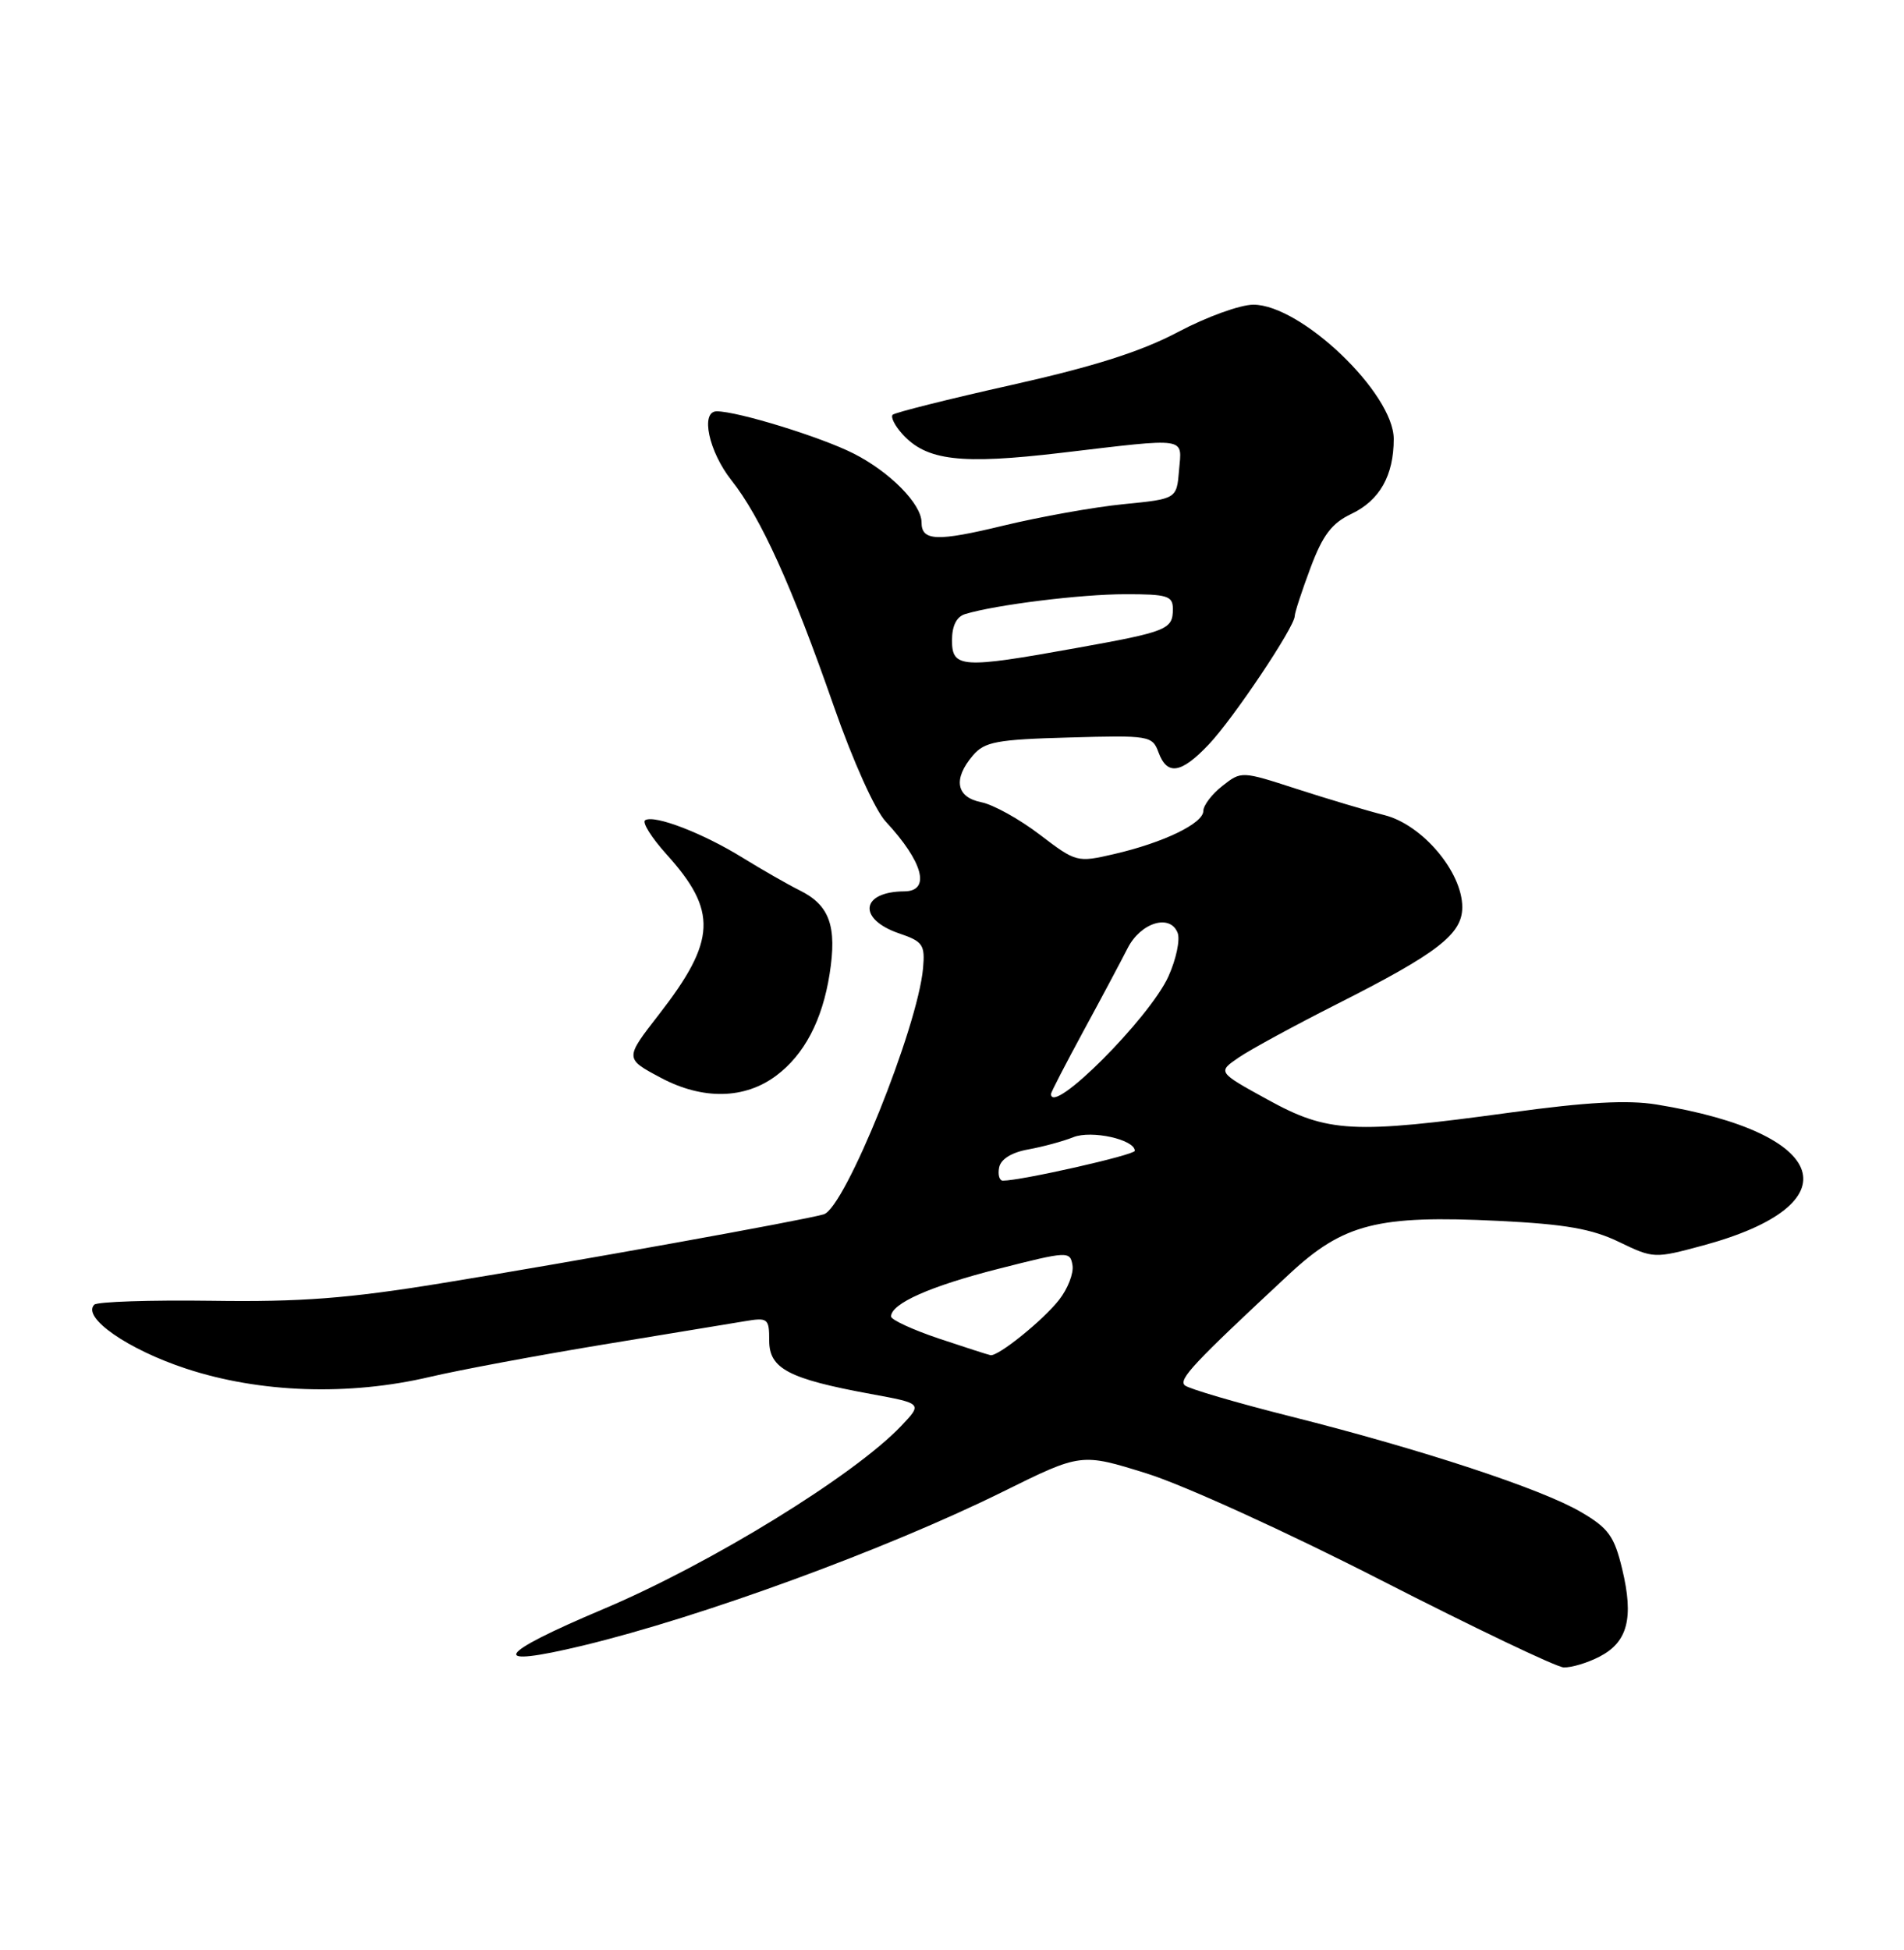 <?xml version="1.0" encoding="UTF-8" standalone="no"?>
<!DOCTYPE svg PUBLIC "-//W3C//DTD SVG 1.1//EN" "http://www.w3.org/Graphics/SVG/1.1/DTD/svg11.dtd" >
<svg xmlns="http://www.w3.org/2000/svg" xmlns:xlink="http://www.w3.org/1999/xlink" version="1.1" viewBox="0 0 250 256">
 <g >
 <path fill="currentColor"
d=" M 210.04 217.48 C 213.72 215.57 214.54 212.42 213.00 206.00 C 211.96 201.67 211.20 200.62 207.60 198.51 C 202.43 195.47 186.69 190.29 169.50 185.96 C 162.35 184.16 156.09 182.32 155.58 181.88 C 154.70 181.10 156.65 179.02 169.31 167.24 C 176.41 160.64 180.89 159.50 196.77 160.28 C 205.54 160.71 209.04 161.33 212.59 163.05 C 217.11 165.23 217.23 165.23 223.61 163.51 C 243.49 158.13 240.38 148.72 217.49 145.00 C 213.73 144.39 208.32 144.68 198.37 146.05 C 177.62 148.89 174.37 148.72 166.46 144.37 C 159.85 140.74 159.85 140.74 162.68 138.81 C 164.23 137.76 170.00 134.62 175.50 131.84 C 188.78 125.13 192.00 122.64 192.00 119.10 C 192.00 114.47 186.76 108.27 181.78 107.01 C 179.42 106.41 174.24 104.86 170.25 103.57 C 163.01 101.22 162.99 101.22 160.50 103.18 C 159.12 104.26 158.00 105.74 158.00 106.46 C 158.00 108.10 152.78 110.62 146.30 112.12 C 141.42 113.25 141.30 113.21 136.53 109.58 C 133.88 107.55 130.42 105.63 128.85 105.32 C 125.53 104.66 125.11 102.27 127.75 99.17 C 129.28 97.38 130.86 97.08 140.39 96.82 C 150.89 96.52 151.31 96.59 152.11 98.76 C 153.25 101.85 155.07 101.57 158.70 97.75 C 161.91 94.38 170.00 82.30 170.00 80.88 C 170.00 80.44 170.93 77.59 172.07 74.55 C 173.68 70.25 174.86 68.69 177.43 67.47 C 181.15 65.70 183.00 62.44 183.00 57.63 C 183.00 51.64 170.83 40.00 164.57 40.00 C 162.84 40.00 158.41 41.61 154.71 43.57 C 149.88 46.13 143.72 48.10 132.87 50.53 C 124.55 52.39 117.51 54.16 117.21 54.45 C 116.92 54.75 117.49 55.89 118.49 56.99 C 121.65 60.48 126.13 61.01 139.34 59.45 C 156.19 57.46 155.18 57.32 154.81 61.75 C 154.50 65.50 154.50 65.50 147.51 66.19 C 143.67 66.57 136.58 67.84 131.77 69.00 C 123.02 71.12 121.00 71.04 121.00 68.58 C 121.00 66.16 116.84 61.95 112.08 59.54 C 107.80 57.37 96.86 54.00 94.11 54.00 C 91.93 54.00 93.06 59.28 96.03 63.04 C 99.89 67.91 103.98 76.94 109.49 92.74 C 111.98 99.88 114.89 106.35 116.30 107.86 C 121.21 113.14 122.24 116.99 118.75 117.02 C 113.01 117.05 112.56 120.66 118.06 122.54 C 121.18 123.60 121.47 124.03 121.20 127.10 C 120.50 134.91 110.95 158.59 108.16 159.42 C 105.57 160.19 75.17 165.67 58.00 168.46 C 45.67 170.47 39.49 170.94 27.80 170.77 C 19.72 170.66 12.78 170.89 12.38 171.28 C 10.72 172.95 16.77 177.16 24.44 179.68 C 34.15 182.88 45.83 183.27 56.50 180.75 C 60.35 179.85 70.47 177.96 79.00 176.55 C 87.53 175.15 95.96 173.76 97.75 173.46 C 100.83 172.94 101.00 173.07 101.00 176.01 C 101.00 179.68 103.55 181.02 114.32 183.00 C 121.13 184.25 121.13 184.25 118.32 187.21 C 112.11 193.73 93.31 205.29 79.27 211.22 C 64.98 217.25 63.96 219.06 76.56 216.03 C 92.16 212.27 116.44 203.38 131.73 195.81 C 141.96 190.75 141.96 190.75 150.60 193.45 C 155.38 194.94 169.15 201.21 181.37 207.47 C 193.54 213.69 204.31 218.84 205.30 218.90 C 206.29 218.95 208.42 218.32 210.04 217.48 Z  M 101.91 141.22 C 105.60 138.47 107.97 133.96 108.93 127.87 C 109.92 121.60 108.93 118.83 105.00 116.89 C 103.45 116.12 100.08 114.19 97.50 112.60 C 92.28 109.37 85.93 106.93 84.71 107.68 C 84.28 107.95 85.53 109.95 87.50 112.14 C 94.24 119.59 94.06 123.48 86.53 133.17 C 82.02 138.97 82.02 138.97 86.76 141.49 C 92.26 144.42 97.76 144.32 101.91 141.22 Z  M 123.25 175.72 C 119.81 174.56 117.00 173.26 117.00 172.83 C 117.00 171.13 122.16 168.84 131.11 166.57 C 140.22 164.25 140.51 164.24 140.82 166.10 C 141.00 167.15 140.20 169.20 139.05 170.66 C 136.94 173.35 131.07 178.08 130.06 177.91 C 129.75 177.86 126.69 176.87 123.25 175.72 Z  M 131.19 153.27 C 131.40 152.18 132.82 151.29 135.01 150.90 C 136.93 150.55 139.60 149.83 140.94 149.29 C 143.32 148.34 149.00 149.60 149.00 151.08 C 149.00 151.63 134.09 155.00 131.68 155.00 C 131.22 155.00 131.00 154.22 131.19 153.27 Z  M 138.00 143.61 C 138.00 143.39 139.92 139.68 142.26 135.36 C 144.61 131.04 147.21 126.15 148.05 124.50 C 149.76 121.11 153.65 119.92 154.63 122.48 C 154.97 123.38 154.43 125.94 153.42 128.18 C 150.95 133.65 138.00 146.61 138.00 143.61 Z  M 125.00 84.07 C 125.00 82.14 125.60 80.95 126.75 80.61 C 130.74 79.40 141.92 78.01 147.75 78.01 C 153.27 78.00 154.00 78.23 154.00 79.94 C 154.00 82.64 153.31 82.92 141.29 85.08 C 126.29 87.79 125.00 87.71 125.00 84.07 Z "/>
</g>
</svg>